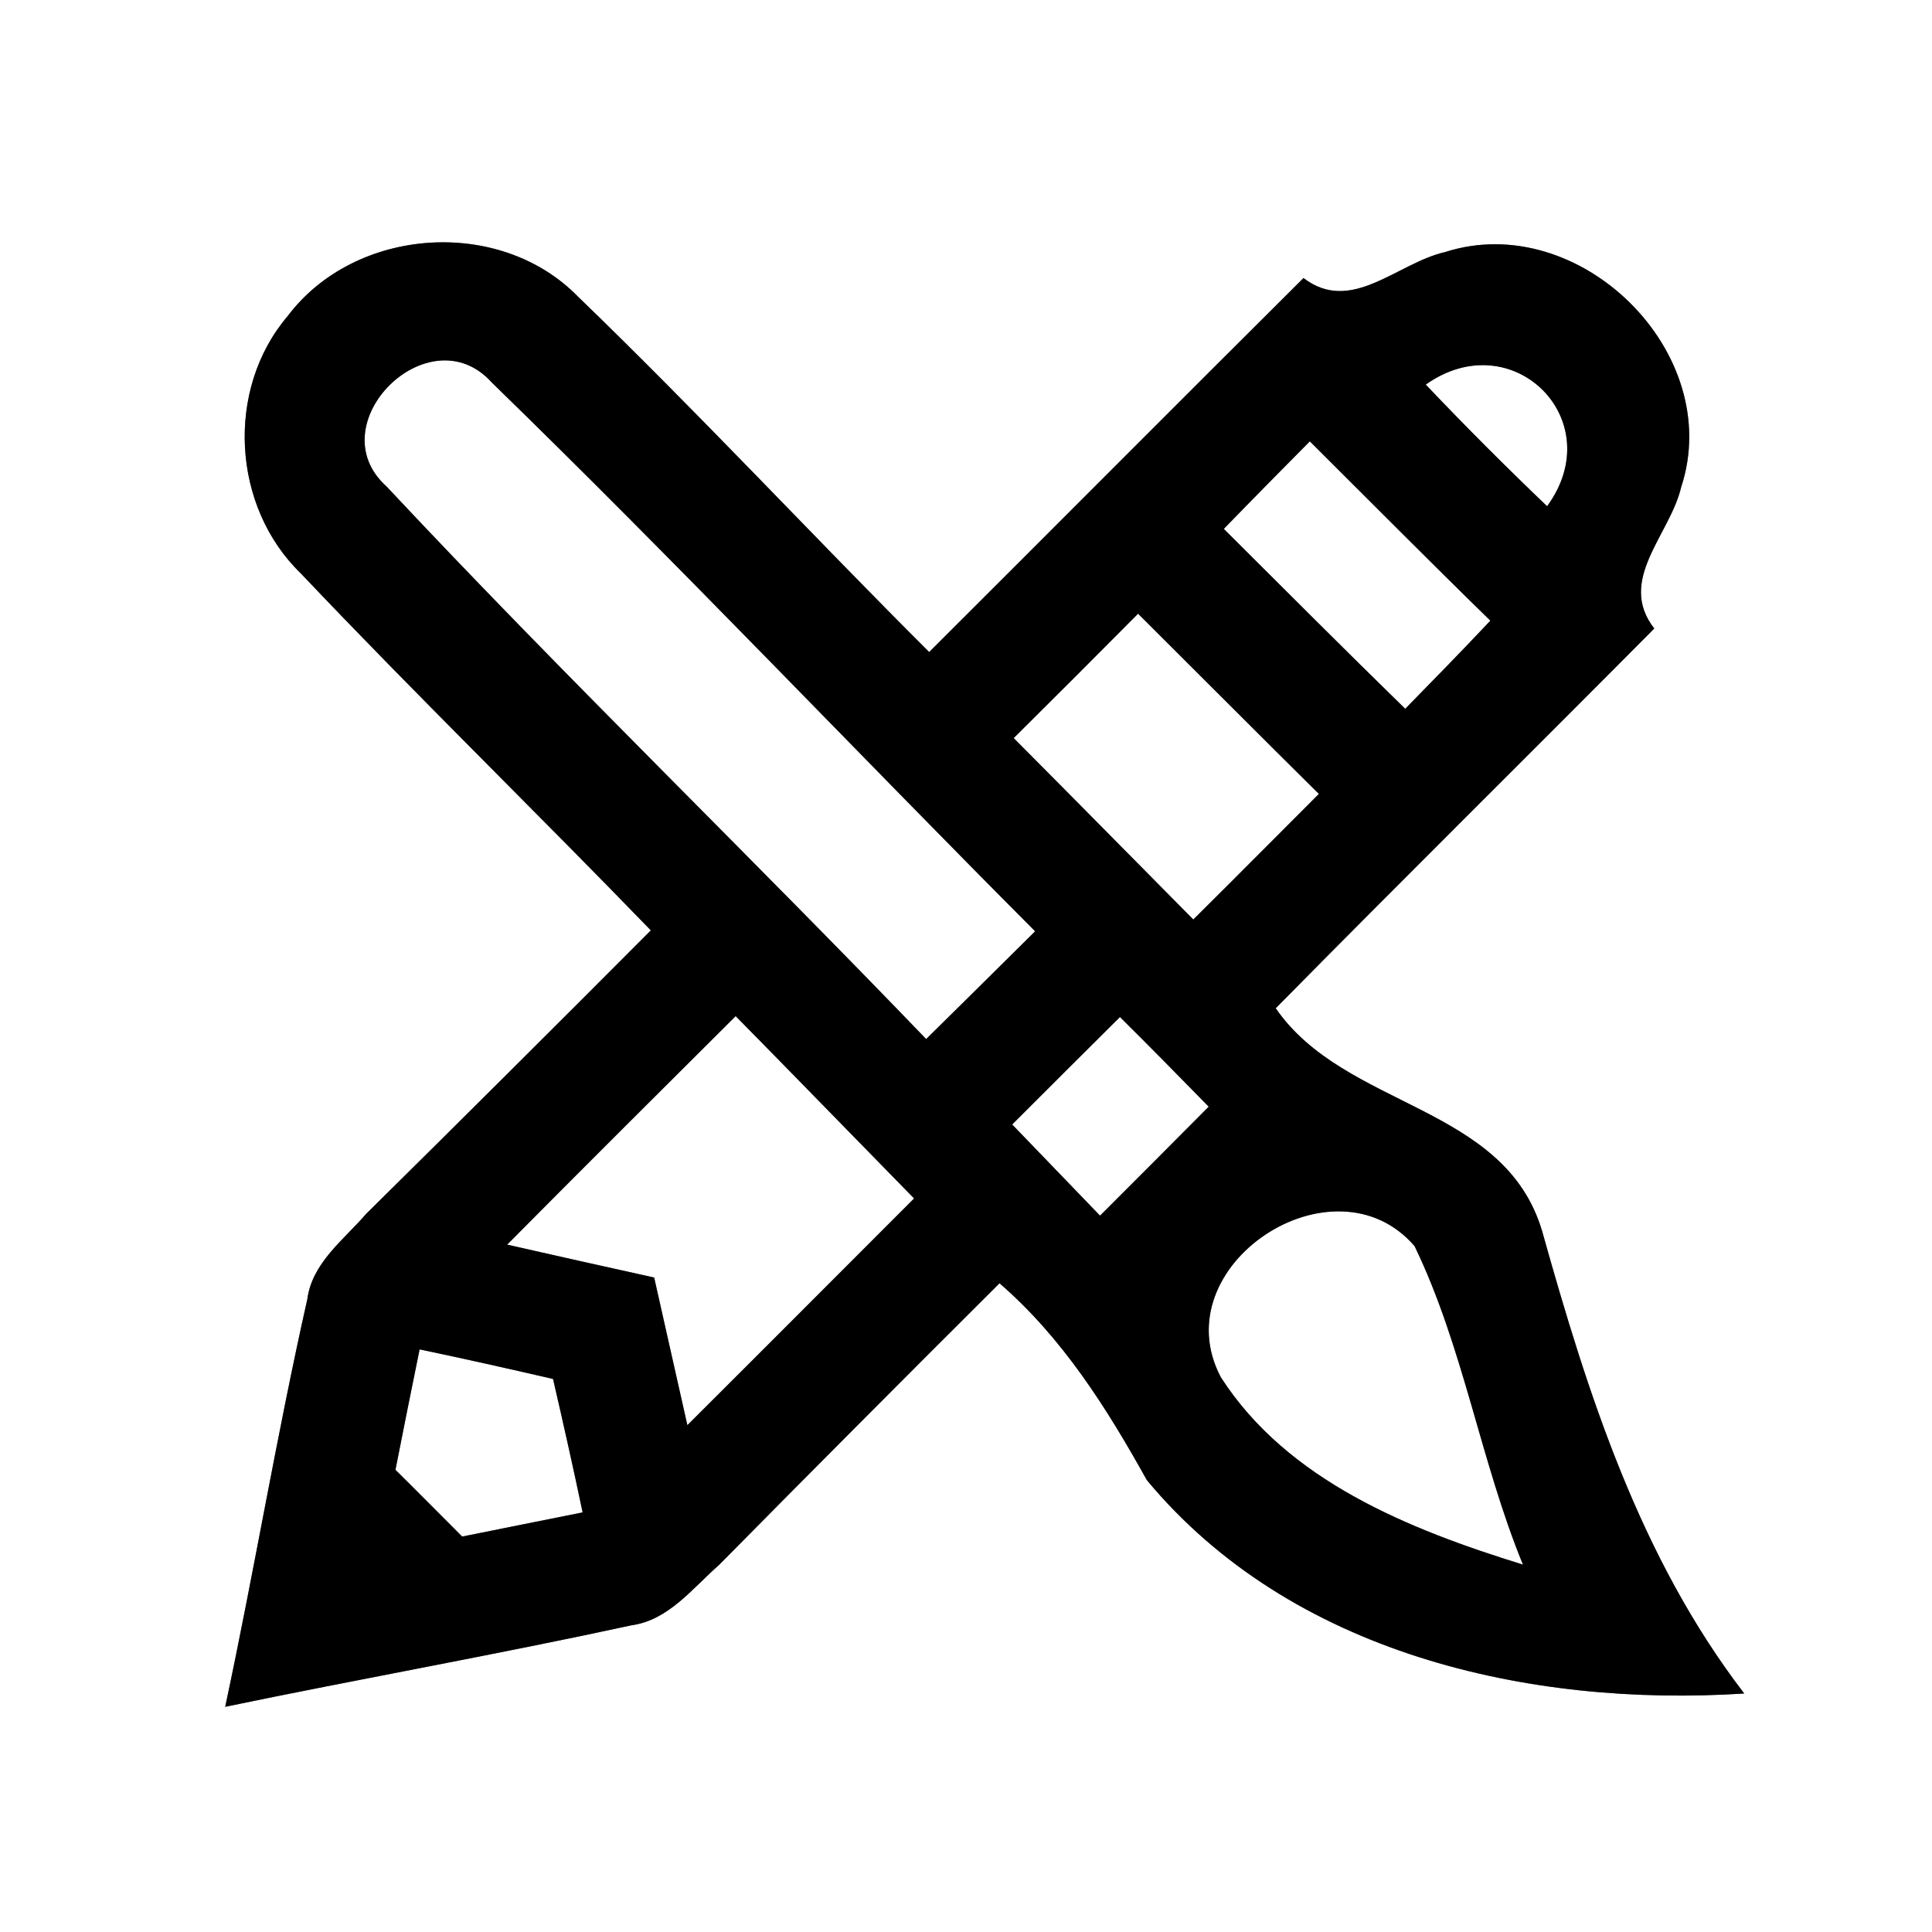 <?xml version="1.0" encoding="UTF-8" ?>
<!DOCTYPE svg PUBLIC "-//W3C//DTD SVG 1.1//EN" "http://www.w3.org/Graphics/SVG/1.1/DTD/svg11.dtd">
<svg width="64pt" height="64pt" viewBox="0 0 64 64" version="1.1" xmlns="http://www.w3.org/2000/svg">
<rect x="0" y="0" width="64" height="64" fill="#808080" stroke="none"/>
<g id="#ffffffff">
<path fill="#ffffff" opacity="1.00" d=" M 0.00 0.00 L 64.00 0.00 L 64.00 64.00 L 0.00 64.00 L 0.00 0.00 M 9.53 10.47 C 7.46 12.90 7.68 16.79 9.97 19.00 C 13.77 23.01 17.73 26.86 21.56 30.82 C 18.43 33.96 15.29 37.09 12.13 40.21 C 11.39 41.07 10.34 41.83 10.18 43.04 C 9.17 47.52 8.42 52.05 7.46 56.54 C 11.94 55.61 16.45 54.81 20.92 53.84 C 22.15 53.67 22.94 52.61 23.82 51.84 C 26.90 48.72 30.00 45.61 33.11 42.51 C 35.20 44.32 36.66 46.64 37.99 49.03 C 42.76 54.77 50.62 56.56 57.78 56.10 C 54.32 51.59 52.60 46.19 51.09 40.80 C 49.85 36.57 44.56 36.74 42.26 33.40 C 46.42 29.18 50.63 25.02 54.80 20.82 C 53.55 19.22 55.32 17.72 55.69 16.14 C 57.16 11.68 52.32 6.92 47.87 8.35 C 46.28 8.71 44.77 10.43 43.18 9.21 C 39.04 13.33 34.92 17.47 30.78 21.60 C 26.88 17.71 23.12 13.66 19.15 9.83 C 16.56 7.17 11.76 7.51 9.53 10.47 Z" />
<path fill="#ffffff" opacity="1.00" d=" M 12.80 16.11 C 10.51 14.05 14.22 10.37 16.29 12.67 C 22.40 18.61 28.27 24.81 34.29 30.85 C 33.09 32.04 31.89 33.23 30.68 34.42 C 24.77 28.27 18.63 22.34 12.80 16.11 Z" />
<path fill="#ffffff" opacity="1.00" d=" M 47.23 12.74 C 50.10 10.70 53.34 13.91 51.25 16.77 C 49.88 15.46 48.54 14.12 47.23 12.74 Z" />
<path fill="#ffffff" opacity="1.00" d=" M 43.39 14.62 C 45.38 16.60 47.36 18.60 49.37 20.56 C 48.44 21.55 47.49 22.52 46.55 23.48 C 44.53 21.51 42.54 19.51 40.54 17.52 C 41.48 16.55 42.44 15.58 43.39 14.62 Z" />
<path fill="#ffffff" opacity="1.00" d=" M 33.58 24.45 C 34.96 23.08 36.33 21.71 37.70 20.33 C 39.70 22.32 41.69 24.32 43.69 26.30 C 42.30 27.69 40.92 29.08 39.53 30.46 C 37.55 28.46 35.57 26.45 33.58 24.45 Z" />
<path fill="#ffffff" opacity="1.00" d=" M 16.80 41.23 C 19.31 38.70 21.84 36.18 24.37 33.66 C 26.35 35.67 28.31 37.69 30.28 39.70 C 27.78 42.20 25.28 44.71 22.77 47.21 C 22.40 45.58 22.04 43.95 21.67 42.32 C 20.05 41.96 18.42 41.60 16.80 41.23 Z" />
<path fill="#ffffff" opacity="1.00" d=" M 33.53 37.25 C 34.72 36.06 35.91 34.87 37.10 33.69 C 38.09 34.67 39.07 35.67 40.04 36.66 C 38.84 37.87 37.64 39.07 36.44 40.27 C 35.47 39.26 34.50 38.26 33.53 37.25 Z" />
<path fill="#ffffff" opacity="1.00" d=" M 40.44 45.62 C 38.49 41.92 44.19 38.18 46.86 41.28 C 48.48 44.63 49.04 48.39 50.45 51.83 C 46.70 50.67 42.65 49.06 40.44 45.62 Z" />
<path fill="#ffffff" opacity="1.00" d=" M 13.10 48.69 C 13.36 47.36 13.63 46.03 13.90 44.70 C 15.38 45.01 16.85 45.34 18.32 45.68 C 18.66 47.15 18.99 48.62 19.30 50.10 C 17.97 50.37 16.64 50.63 15.31 50.90 C 14.57 50.16 13.84 49.42 13.10 48.69 Z" />
</g>
<g id="#000000ff">
<path fill="#000000" opacity="1.00" d=" M 9.53 10.47 C 11.76 7.51 16.56 7.17 19.15 9.83 C 23.12 13.66 26.88 17.71 30.78 21.60 C 34.92 17.47 39.04 13.33 43.18 9.21 C 44.77 10.43 46.28 8.71 47.87 8.35 C 52.32 6.92 57.16 11.68 55.69 16.14 C 55.32 17.72 53.55 19.22 54.80 20.82 C 50.63 25.02 46.42 29.18 42.26 33.40 C 44.56 36.74 49.85 36.57 51.09 40.80 C 52.60 46.19 54.32 51.59 57.78 56.10 C 50.62 56.56 42.76 54.77 37.99 49.03 C 36.66 46.64 35.20 44.32 33.11 42.51 C 30.00 45.61 26.90 48.72 23.82 51.84 C 22.94 52.61 22.15 53.67 20.92 53.84 C 16.45 54.81 11.94 55.61 7.46 56.54 C 8.42 52.05 9.17 47.52 10.18 43.04 C 10.34 41.83 11.39 41.07 12.13 40.21 C 15.29 37.09 18.43 33.96 21.56 30.82 C 17.73 26.86 13.77 23.01 9.97 19.00 C 7.68 16.79 7.46 12.90 9.53 10.47 M 12.80 16.11 C 18.63 22.34 24.77 28.27 30.68 34.42 C 31.89 33.23 33.09 32.04 34.29 30.85 C 28.27 24.81 22.40 18.61 16.29 12.67 C 14.22 10.37 10.51 14.05 12.80 16.11 M 47.23 12.74 C 48.54 14.12 49.88 15.46 51.25 16.77 C 53.34 13.91 50.10 10.70 47.23 12.74 M 43.39 14.62 C 42.44 15.58 41.48 16.55 40.54 17.52 C 42.54 19.51 44.53 21.51 46.55 23.48 C 47.49 22.52 48.44 21.55 49.37 20.56 C 47.36 18.60 45.38 16.60 43.39 14.62 M 33.58 24.45 C 35.57 26.45 37.55 28.46 39.53 30.46 C 40.92 29.08 42.30 27.69 43.69 26.30 C 41.69 24.32 39.70 22.32 37.70 20.33 C 36.33 21.71 34.96 23.08 33.58 24.45 M 16.80 41.23 C 18.42 41.60 20.05 41.96 21.67 42.32 C 22.04 43.95 22.40 45.58 22.77 47.21 C 25.28 44.71 27.78 42.20 30.28 39.70 C 28.31 37.69 26.35 35.67 24.37 33.66 C 21.84 36.18 19.31 38.70 16.80 41.23 M 33.53 37.25 C 34.50 38.26 35.47 39.26 36.44 40.27 C 37.64 39.07 38.84 37.87 40.04 36.66 C 39.07 35.67 38.09 34.67 37.10 33.69 C 35.91 34.87 34.72 36.06 33.53 37.25 M 40.44 45.62 C 42.65 49.06 46.70 50.67 50.45 51.83 C 49.04 48.39 48.48 44.63 46.86 41.28 C 44.19 38.18 38.49 41.92 40.44 45.62 M 13.10 48.69 C 13.84 49.42 14.57 50.16 15.31 50.90 C 16.64 50.63 17.97 50.37 19.30 50.10 C 18.99 48.62 18.66 47.15 18.32 45.68 C 16.85 45.34 15.38 45.01 13.90 44.70 C 13.63 46.03 13.36 47.36 13.10 48.69 Z" />
</g>
</svg>
